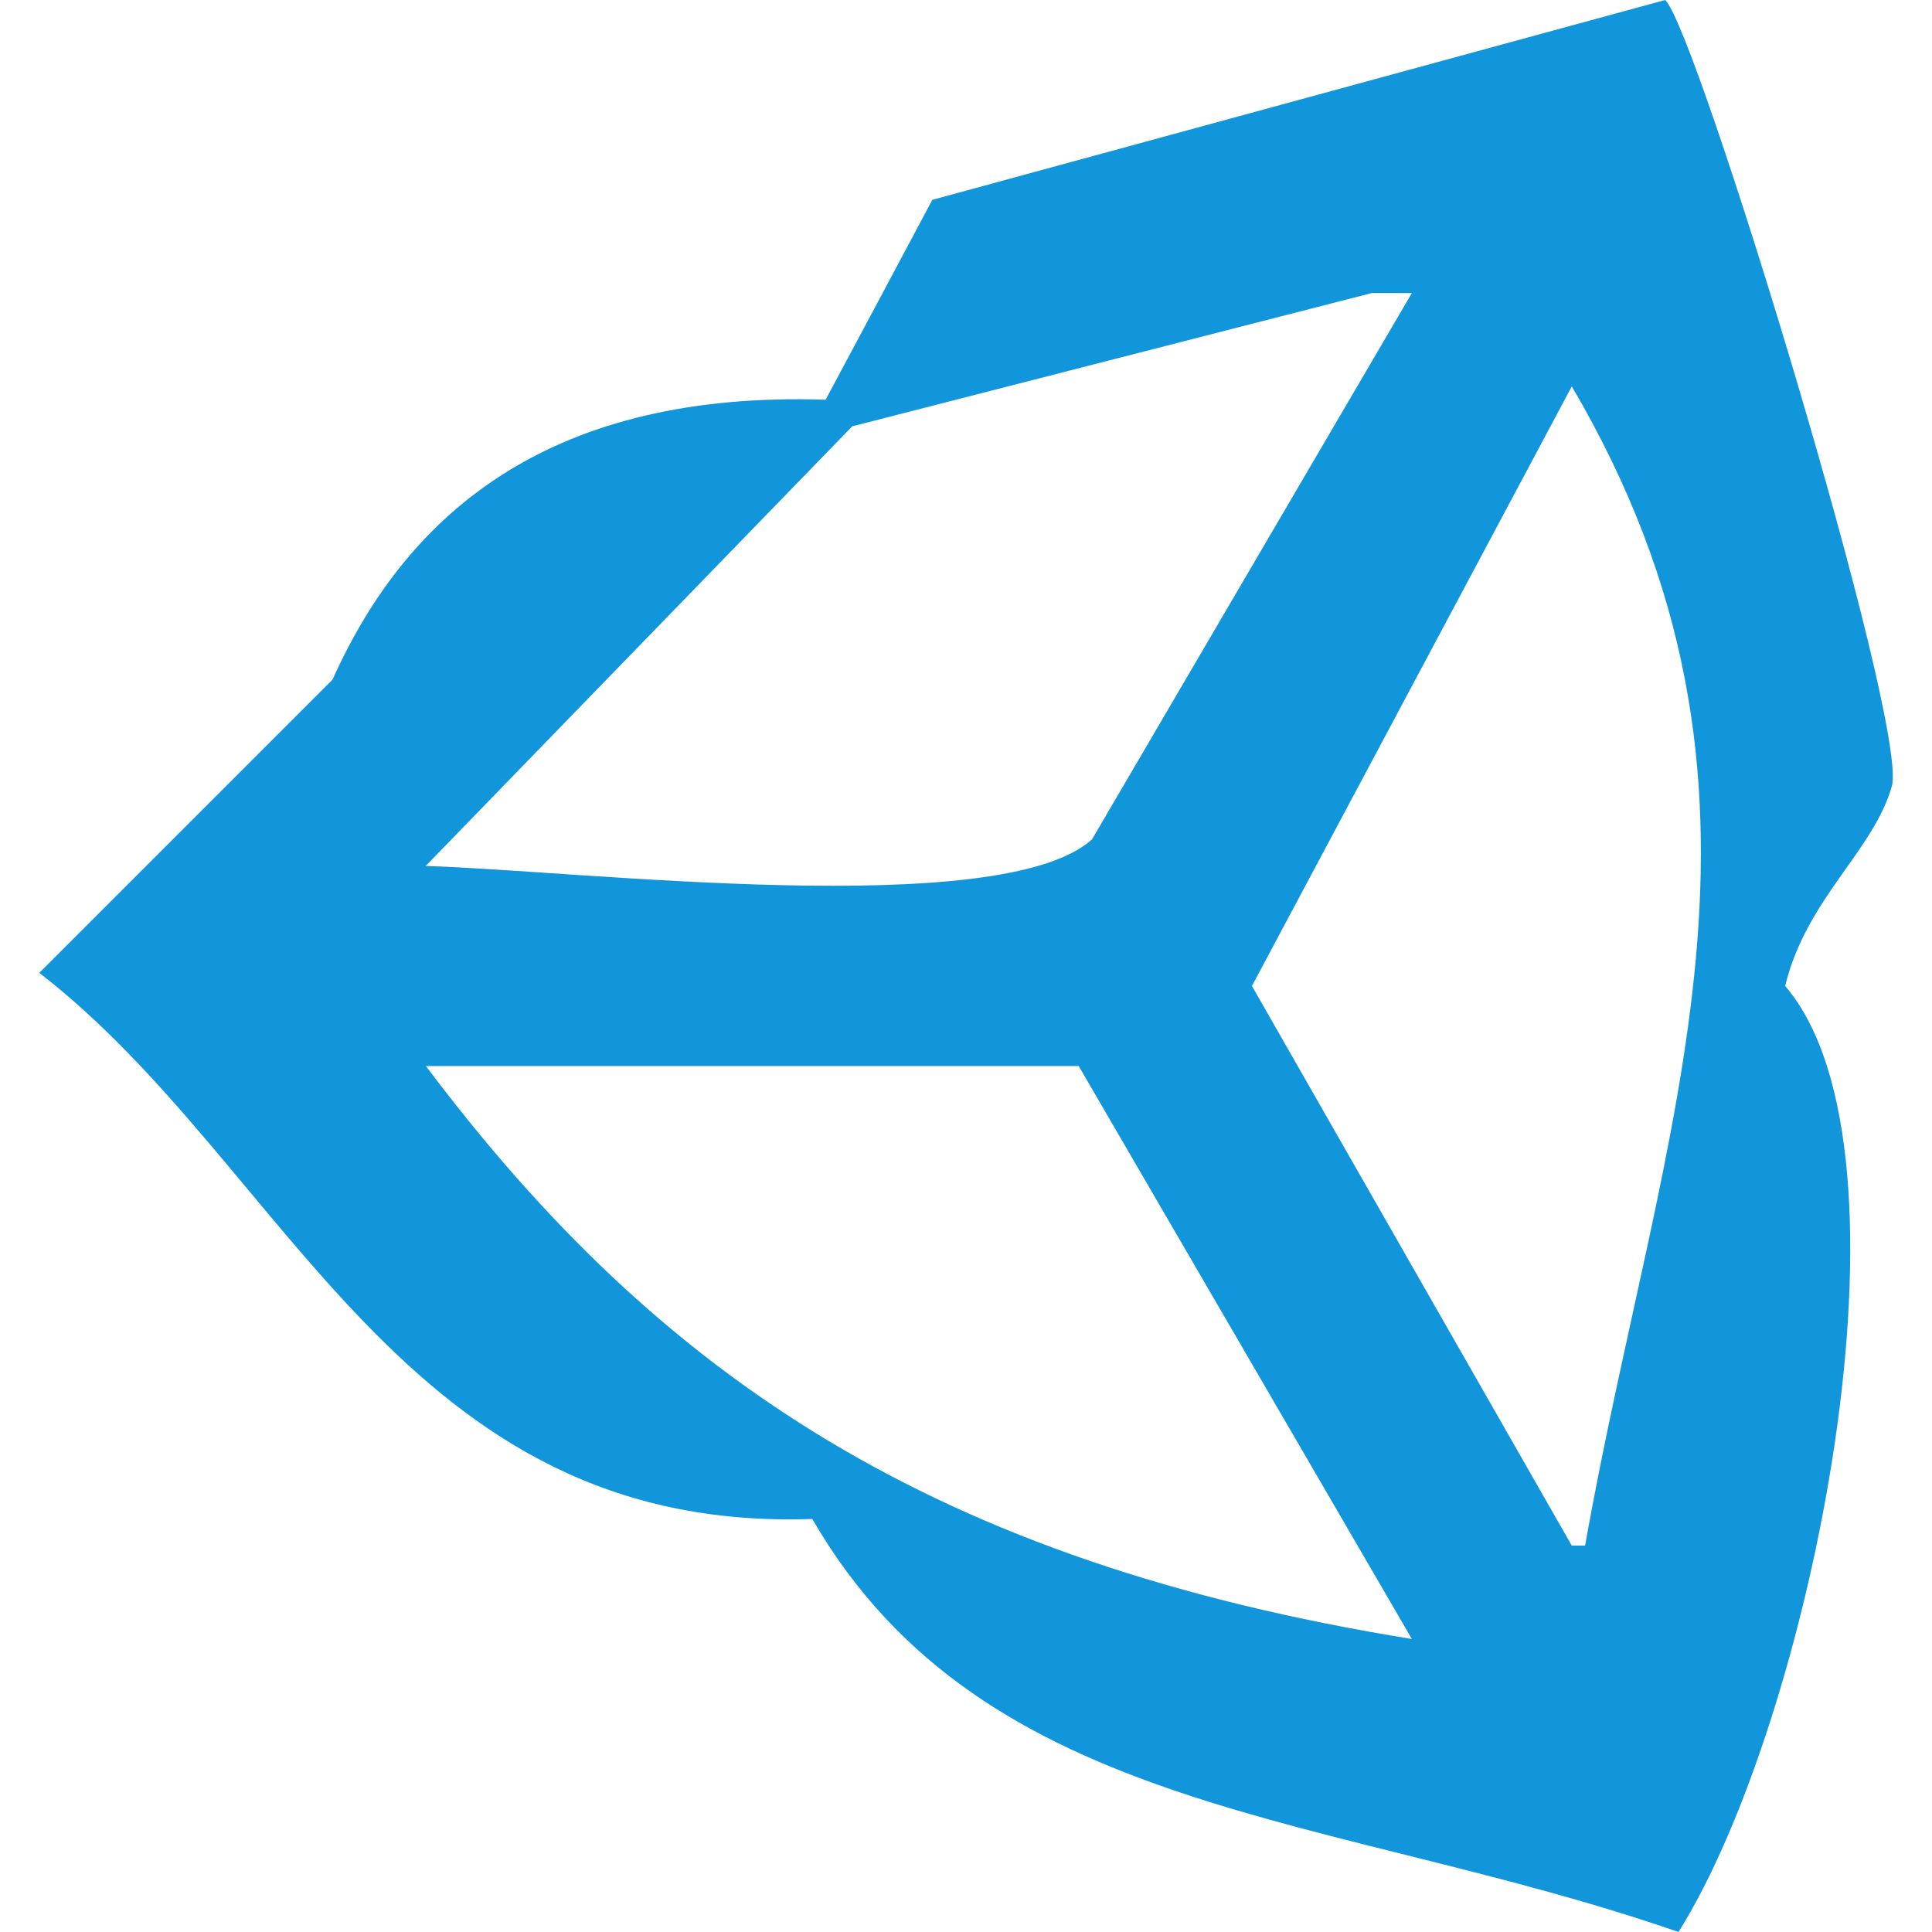 <?xml version="1.0" standalone="no"?><!DOCTYPE svg PUBLIC "-//W3C//DTD SVG 1.1//EN" "http://www.w3.org/Graphics/SVG/1.1/DTD/svg11.dtd"><svg t="1579073729994" class="icon" viewBox="0 0 1024 1024" version="1.1" xmlns="http://www.w3.org/2000/svg" p-id="108177" width="32" height="32" xmlns:xlink="http://www.w3.org/1999/xlink"><defs><style type="text/css"></style></defs><path d="M882.574 0C753.095 35.271 623.502 70.656 494.137 105.927c-18.773 35.271-37.66 70.656-56.548 105.927-143.132-4.665-220.501 57.23-261.348 148.366L20.821 515.641c132.096 102.059 192.284 296.96 409.714 289.451C522.012 963.47 706.219 960.398 889.628 1024c70.201-111.616 131.982-413.127 56.548-501.419 11.15-46.194 46.876-71.566 56.548-105.927C1011.712 383.886 898.958 14.564 882.574 0zM451.698 225.963l275.456-70.656h21.163c-56.548 96.484-112.981 193.081-169.529 289.564-48.242 43.577-271.701 16.498-353.166 14.108 75.321-77.596 150.642-155.307 226.076-233.017z m-225.963 339.058h345.998c58.937 101.262 117.646 202.411 176.583 303.673-252.7-40.846-398.336-138.354-522.581-303.673z m614.4 254.18h-7.054c-56.548-98.873-112.981-197.746-169.529-296.619 56.548-105.927 112.981-211.854 169.529-317.781 126.066 214.585 46.876 389.803 7.054 614.4z" fill="#1296db" p-id="108178"></path></svg>